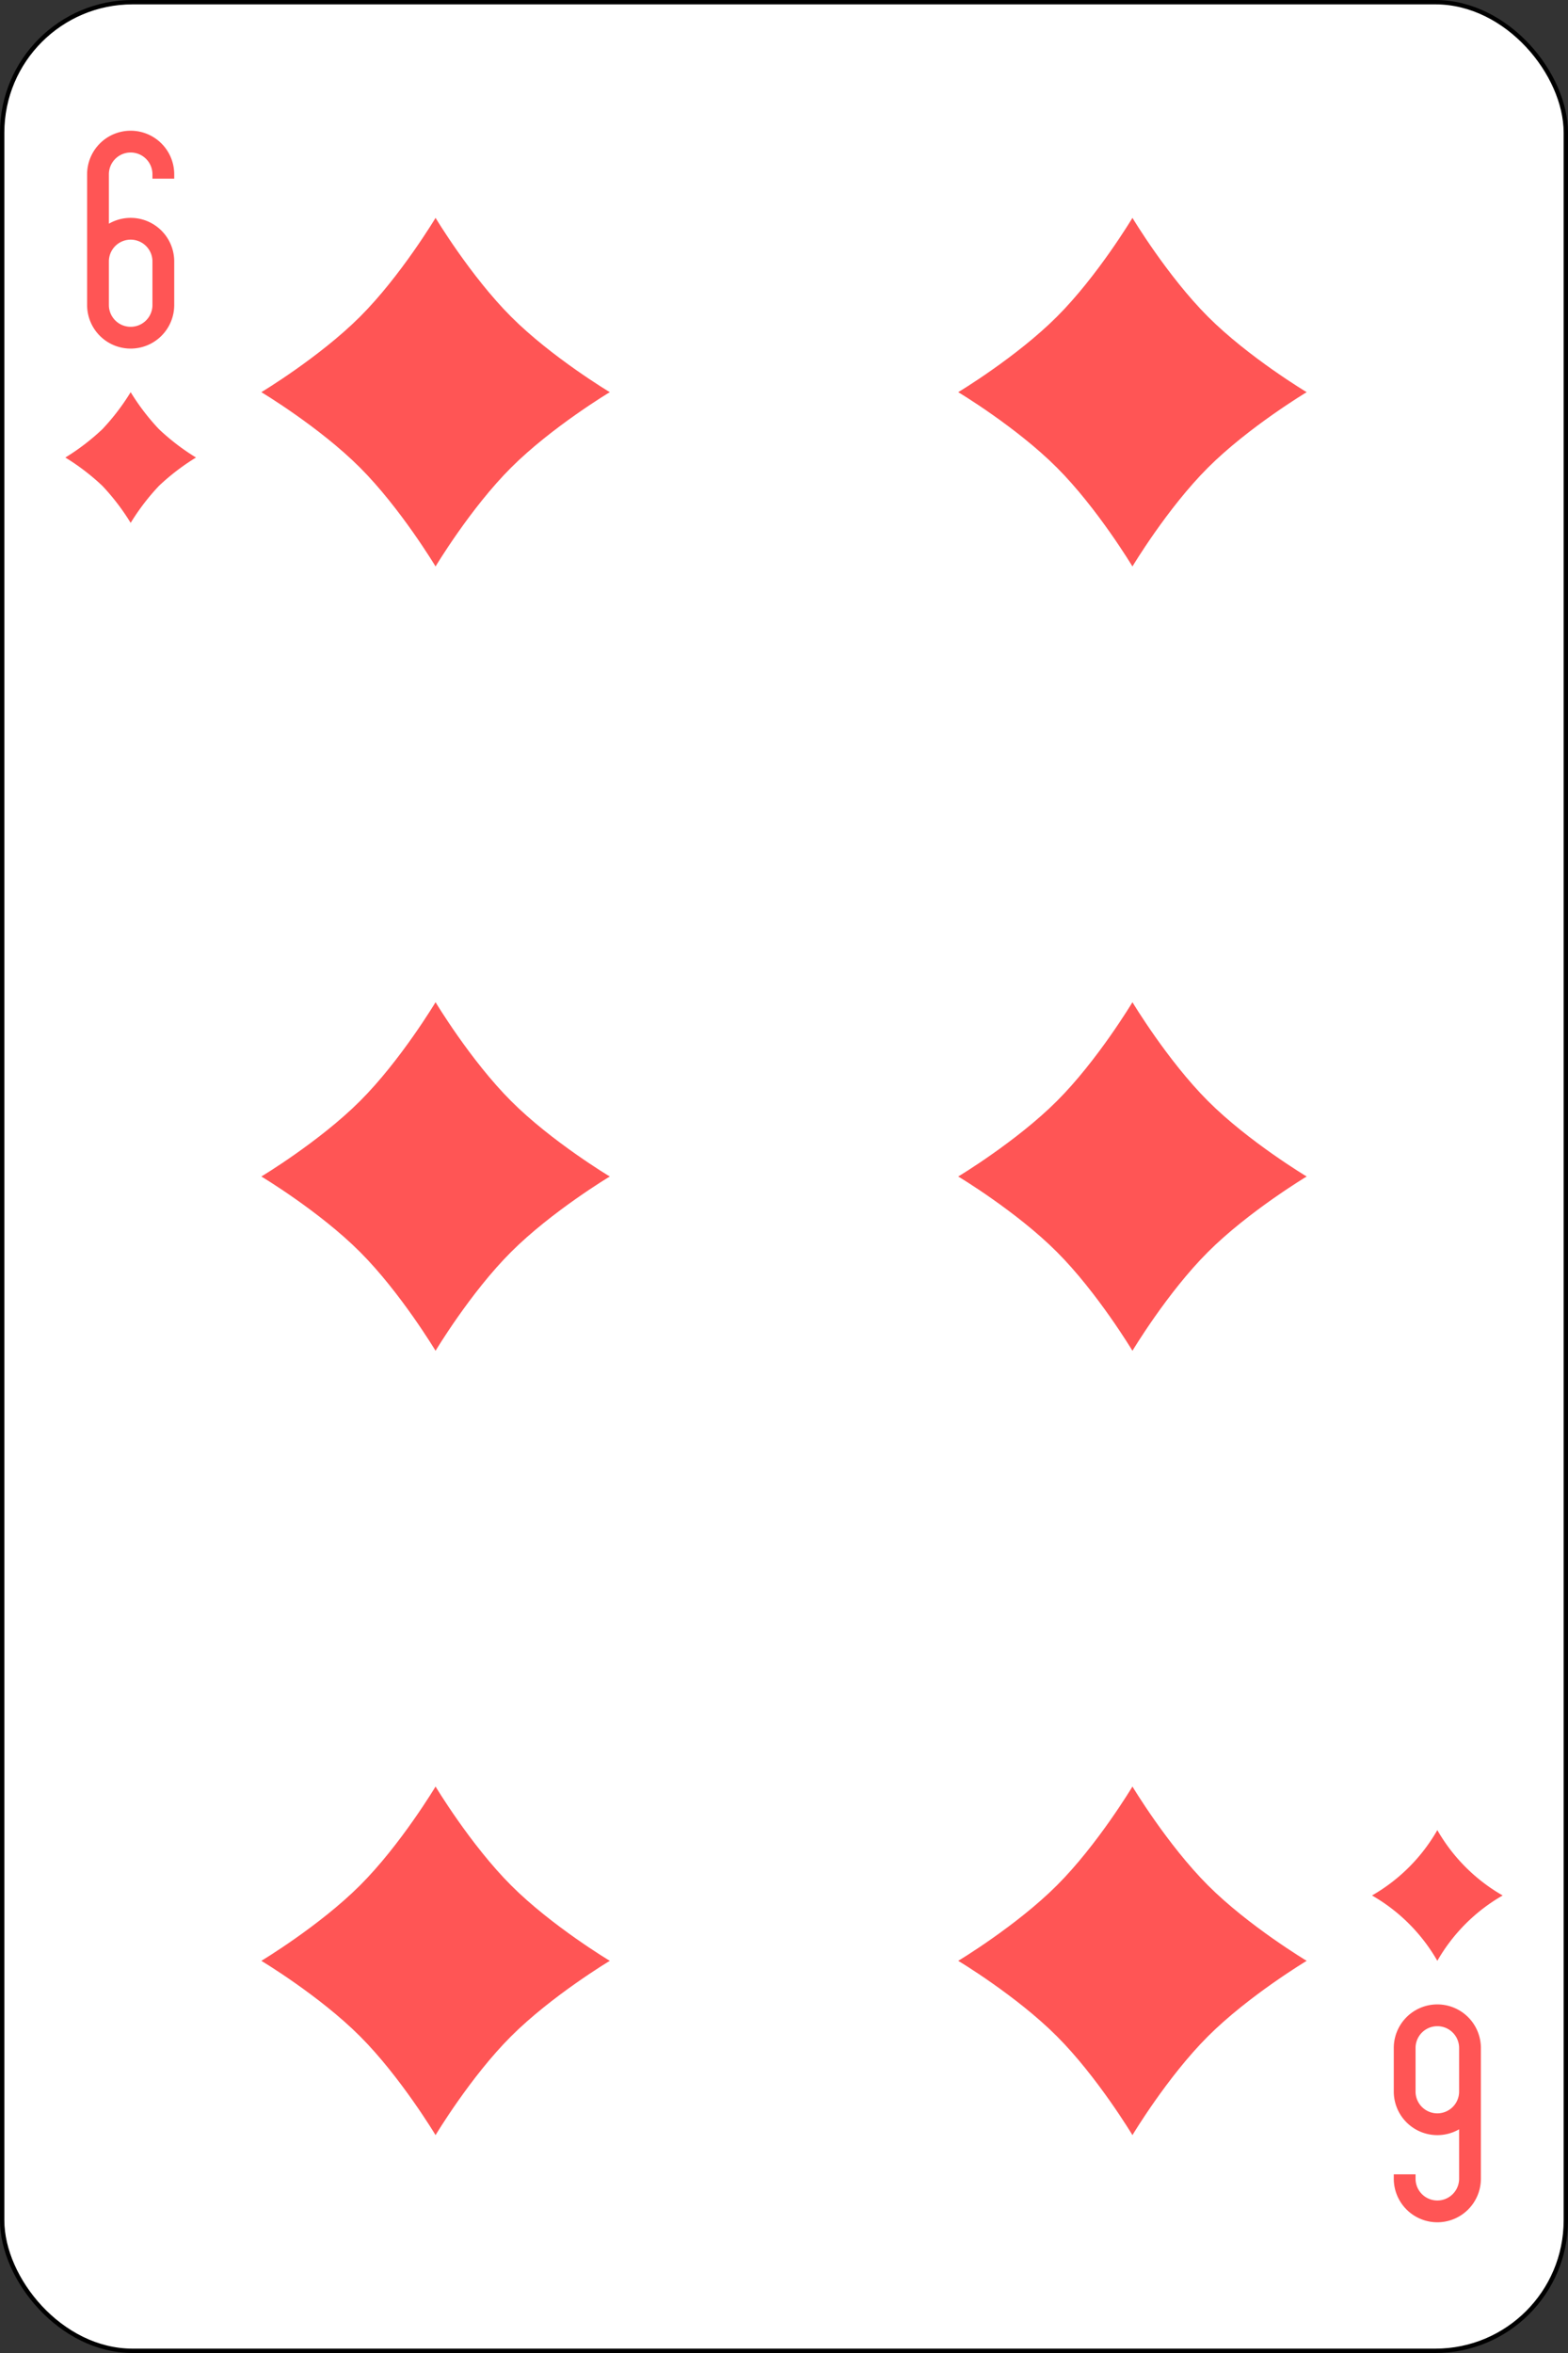 <svg xmlns="http://www.w3.org/2000/svg" viewBox="0 0 360 540"><rect x="0" y="0" width="360" height="540" fill="#333333" stroke="none"/><defs><style>.cls-1{fill:#fff;stroke:#000;}.cls-2{fill:#f55;}</style></defs><title>17</title><g id="Слой_2" data-name="Слой 2"><g id="Слой_1-2" data-name="Слой 1"><rect class="cls-1" x="0.5" y="0.5" width="359" height="539" rx="29.94" ry="29.94"/><path class="cls-2" d="M100,50s8,13.33,17.33,22.67S140,90,140,90s-13.33,8-22.67,17.33S100,130,100,130s-8-13.33-17.33-22.67S60,90,60,90s13.33-8,22.67-17.33S100,50,100,50"/><path class="cls-2" d="M260,50s8,13.33,17.33,22.67S300,90,300,90s-13.33,8-22.67,17.33S260,130,260,130s-8-13.33-17.33-22.67S220,90,220,90s13.33-8,22.67-17.33S260,50,260,50"/><path class="cls-2" d="M100,230s8,13.33,17.33,22.67S140,270,140,270s-13.33,8-22.67,17.33S100,310,100,310s-8-13.33-17.33-22.67S60,270,60,270s13.33-8,22.67-17.33S100,230,100,230"/><path class="cls-2" d="M260,230s8,13.33,17.33,22.67S300,270,300,270s-13.33,8-22.67,17.33S260,310,260,310s-8-13.33-17.33-22.67S220,270,220,270s13.33-8,22.67-17.33S260,230,260,230"/><path class="cls-2" d="M100,410s8,13.33,17.33,22.67S140,450,140,450s-13.33,8-22.67,17.33S100,490,100,490s-8-13.33-17.33-22.67S60,450,60,450s13.33-8,22.67-17.33S100,410,100,410"/><path class="cls-2" d="M260,410s8,13.33,17.33,22.67S300,450,300,450s-13.33,8-22.67,17.33S260,490,260,490s-8-13.33-17.33-22.67S220,450,220,450s13.33-8,22.67-17.33S260,410,260,410"/><path class="cls-2" d="M330,420a40.48,40.48,0,0,0,15,15,40.48,40.48,0,0,0-15,15,40.48,40.48,0,0,0-15-15,40.48,40.48,0,0,0,15-15"/><path class="cls-2" d="M30,90a51.6,51.6,0,0,0,6.5,8.5A51.6,51.6,0,0,0,45,105a51.6,51.6,0,0,0-8.5,6.5A51.6,51.6,0,0,0,30,120a51.6,51.6,0,0,0-6.5-8.5A51.6,51.6,0,0,0,15,105a51.6,51.6,0,0,0,8.5-6.5A51.6,51.6,0,0,0,30,90"/><path class="cls-2" d="M30,30A10,10,0,0,0,20,40V70a10,10,0,0,0,20,0V60a10,10,0,0,0-15-8.66V40a5,5,0,1,1,10,0v1h5V40A10,10,0,0,0,30,30m0,25a5,5,0,0,1,5,5V70a5,5,0,0,1-10,0V60a5,5,0,0,1,5-5"/><path class="cls-2" d="M330,510a10,10,0,0,0,10-10V470a10,10,0,0,0-20,0v10a10,10,0,0,0,15,8.66V500a5,5,0,1,1-10,0v-1h-5v1a10,10,0,0,0,10,10m0-25a5,5,0,0,1-5-5V470a5,5,0,0,1,10,0v10a5,5,0,0,1-5,5"/></g></g></svg>